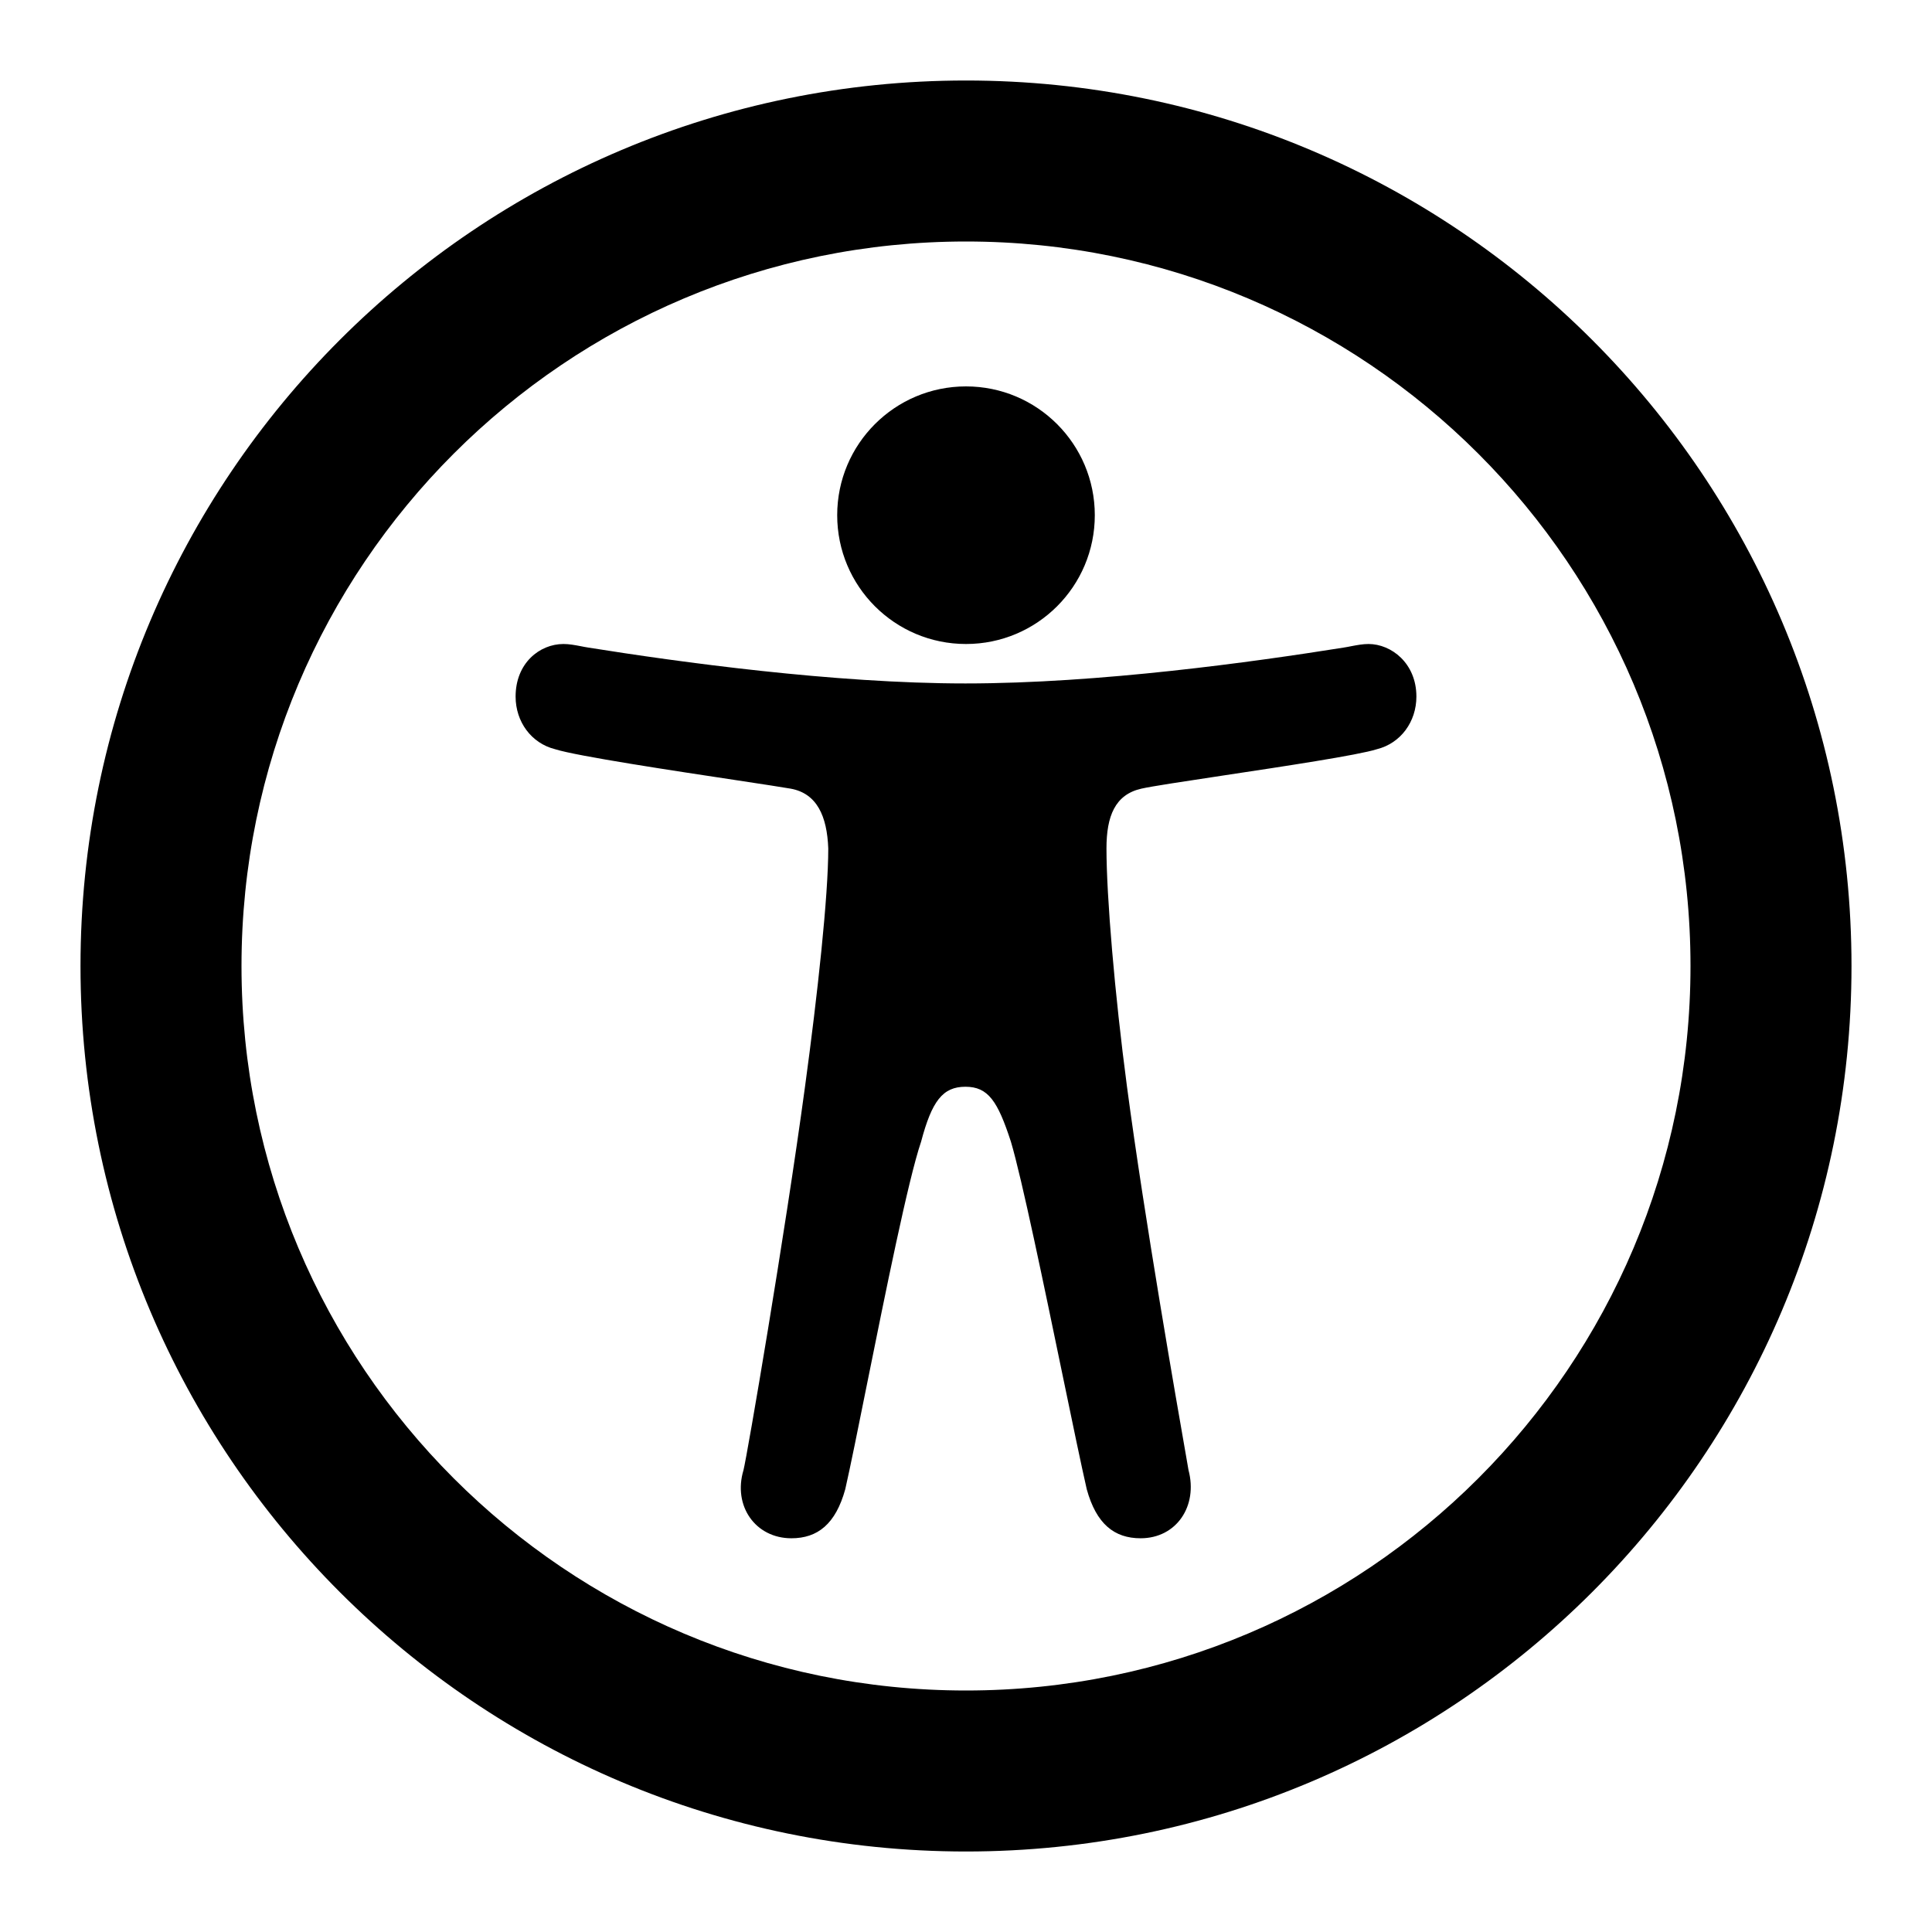 <svg width="24" height="24" viewBox="0 0 24 24" fill="none" xmlns="http://www.w3.org/2000/svg">
<path fill-rule="evenodd" clip-rule="evenodd" d="M12 3C7.029 3 3 7.029 3 12C3 16.971 7.029 21 12 21C16.971 21 21 16.971 21 12C21 7.029 16.971 3 12 3ZM1 12C1 5.925 5.925 1 12 1C18.075 1 23 5.925 23 12C23 18.075 18.075 23 12 23C5.925 23 1 18.075 1 12ZM13.6 6.4C13.6 7.284 12.884 8 12 8C11.116 8 10.4 7.284 10.4 6.4C10.4 5.516 11.116 4.8 12 4.8C12.884 4.8 13.6 5.516 13.6 6.4ZM7.312 8.045C8.427 8.223 10.357 8.49 11.993 8.49C13.658 8.49 15.572 8.223 16.688 8.045C16.722 8.04 16.757 8.033 16.792 8.026C16.861 8.013 16.931 8 17 8C17.282 8 17.595 8.238 17.595 8.653C17.595 8.965 17.401 9.233 17.104 9.307C16.876 9.38 15.949 9.52 15.192 9.634C14.715 9.706 14.305 9.768 14.178 9.797C13.851 9.871 13.745 10.139 13.745 10.54C13.745 11.134 13.847 12.346 14 13.5C14.218 15.143 14.621 17.443 14.735 18.094C14.75 18.183 14.76 18.241 14.764 18.262C14.883 18.708 14.615 19.109 14.169 19.109C13.842 19.109 13.619 18.931 13.5 18.5C13.433 18.207 13.324 17.683 13.202 17.093C12.972 15.982 12.694 14.639 12.558 14.183C12.394 13.678 12.275 13.5 11.993 13.5C11.71 13.5 11.576 13.678 11.442 14.183C11.282 14.653 10.998 16.065 10.77 17.195C10.66 17.743 10.563 18.224 10.5 18.5C10.381 18.931 10.158 19.109 9.831 19.109C9.385 19.109 9.102 18.708 9.236 18.262C9.281 18.084 9.747 15.367 10 13.5C10.157 12.346 10.289 11.134 10.289 10.54C10.274 10.139 10.149 9.856 9.822 9.797C9.728 9.78 9.481 9.743 9.167 9.695C8.377 9.576 7.162 9.392 6.896 9.307C6.599 9.233 6.405 8.965 6.405 8.653C6.405 8.238 6.703 8 7 8C7.069 8 7.139 8.013 7.208 8.026C7.243 8.033 7.278 8.04 7.312 8.045Z" fill="black"/>
</svg>
